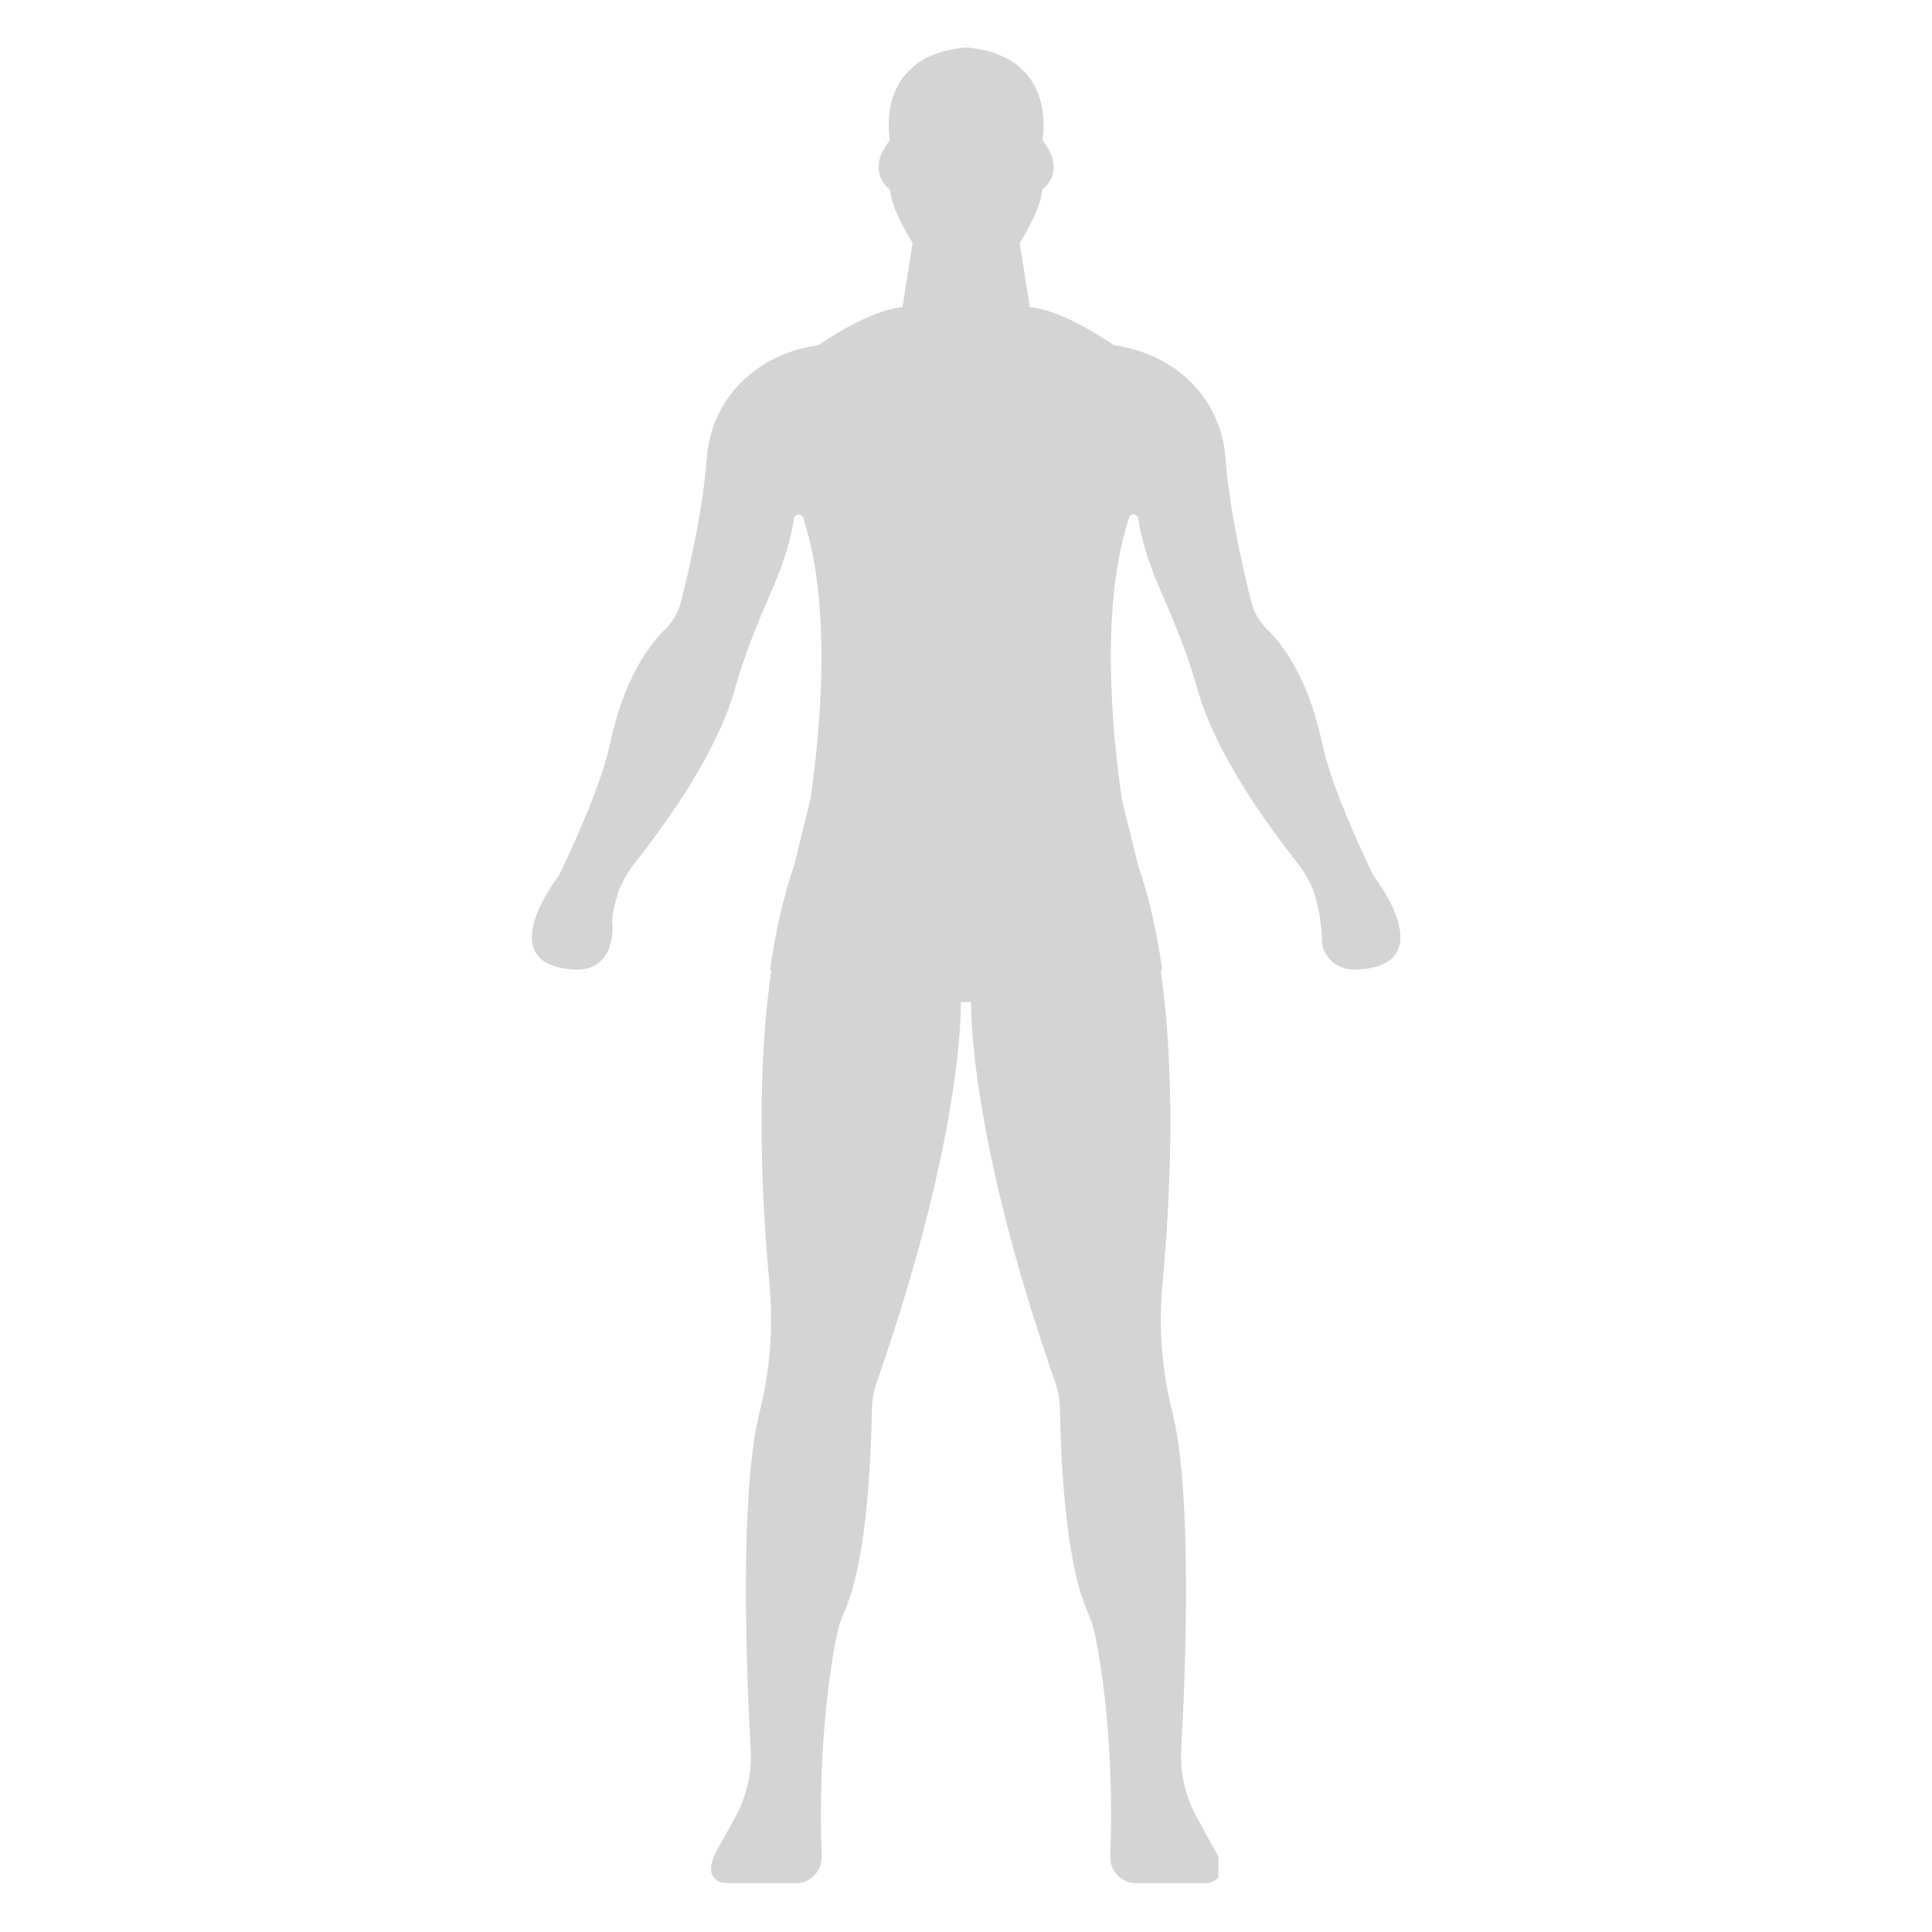 <svg xmlns="http://www.w3.org/2000/svg" xmlns:xlink="http://www.w3.org/1999/xlink" width="500" zoomAndPan="magnify" viewBox="0 0 375 375" height="500" preserveAspectRatio="xMidYMid meet" version="1.0"><defs><clipPath id="263a101a45"><path d="M 103 9.227 L 272 9.227 L 272 188.363 L 103 188.363 Z M 103 9.227 " clip-rule="nonzero"/></clipPath><clipPath id="a152470aa0"><path d="M 133.617 158.977 L 236.477 158.977 L 236.477 365.508 L 133.617 365.508 Z M 133.617 158.977 " clip-rule="nonzero"/></clipPath></defs><rect x="-37.5" width="450" fill="#ffffff" y="-37.5" height="450" fill-opacity="1"/><rect x="-37.5" width="450" fill="#ffffff" y="-37.5" height="450" fill-opacity="1"/><rect x="-37.5" width="450" fill="#ffffff" y="-37.5" height="450" fill-opacity="1"/><g clip-path="url(#263a101a45)"><path fill="#d4d4d4" d="M 266.777 170.254 C 266.652 170.016 266.543 169.906 266.543 169.906 C 264.121 164.824 258.348 152.484 256.609 144.176 C 254.883 136.219 251.879 128.367 246.328 122.492 C 246.203 122.379 246.094 122.379 245.98 122.258 C 244.477 120.645 243.324 118.797 242.863 116.715 C 241.363 110.949 238.582 98.723 237.898 89.148 C 237.09 77.496 228.426 68.73 216.172 66.992 C 216.172 66.992 206.586 60.188 199.891 59.617 L 197.918 47.156 C 197.918 47.156 201.965 40.93 202.312 36.777 C 202.312 36.777 207.281 33.43 202.312 27.203 C 202.312 27.203 205.664 10.812 187.527 9.199 C 169.387 10.812 172.738 27.203 172.738 27.203 C 167.773 33.43 172.738 36.777 172.738 36.777 C 173.086 40.93 177.133 47.156 177.133 47.156 L 175.172 59.617 C 168.469 60.188 158.883 66.992 158.883 66.992 C 146.629 68.73 137.961 77.496 137.156 89.148 C 136.473 98.723 133.691 110.949 132.188 116.715 C 131.73 118.797 130.574 120.645 129.07 122.258 C 128.961 122.379 128.836 122.379 128.723 122.492 C 123.188 128.367 120.172 136.219 118.445 144.176 C 116.719 152.484 110.934 164.824 108.512 169.906 C 108.512 169.906 108.387 170.016 108.273 170.254 C 106.66 172.324 97.648 185.242 108.512 187.785 C 112.559 188.703 114.98 188.02 116.48 186.633 C 117.512 185.703 118.207 184.438 118.445 183.285 C 119.141 180.977 118.793 178.785 118.793 178.785 C 119.027 176.367 119.598 174.52 120.059 173.02 C 120.875 170.934 122.02 168.977 123.41 167.25 C 136.234 150.984 141.09 139.676 142.816 133.105 C 144.668 126.645 147.211 120.531 149.867 114.406 C 152.605 108.195 153.703 103.637 154.105 100.66 C 154.242 99.707 155.574 99.551 155.879 100.457 C 161.594 117.645 159.152 142.418 157.301 155.172 C 156.234 159.473 155.184 163.738 154.129 168.035 C 145.551 192.688 147.211 228.816 149.172 249.73 C 149.867 257.816 149.285 265.887 147.324 273.848 C 143.164 289.766 144.668 325.527 145.473 340.418 C 145.707 344.906 144.668 349.297 142.594 353.215 L 139.812 358.297 C 134.621 366.371 140.742 366.371 140.742 366.371 L 154.375 366.371 C 157.145 366.371 159.453 363.949 159.34 361.062 C 158.535 339.602 161.066 323.805 162.336 317.691 C 162.684 315.844 163.391 314.344 164.074 312.605 C 168.355 302.227 169.039 281.57 169.152 273.734 C 169.152 272 169.5 270.277 170.082 268.539 C 187.289 219.277 186.516 194.246 186.516 194.246 L 188.535 194.246 C 188.535 194.246 187.762 219.277 204.969 268.539 C 205.543 270.277 205.891 272 205.891 273.734 C 206.012 281.57 206.707 302.227 210.98 312.605 C 211.664 314.344 212.359 315.844 212.707 317.691 C 213.984 323.805 216.527 339.602 215.711 361.062 C 215.598 363.949 217.906 366.371 220.676 366.371 L 234.309 366.371 C 234.309 366.371 240.43 366.371 235.242 358.297 L 232.461 353.215 C 230.387 349.297 229.344 344.906 229.578 340.418 C 230.387 325.527 231.887 289.766 227.73 273.848 C 225.766 265.887 225.184 257.816 225.879 249.73 C 227.84 228.816 229.5 192.688 220.926 168.035 C 219.871 163.738 218.816 159.473 217.75 155.172 C 215.902 142.418 213.457 117.645 219.176 100.457 C 219.477 99.551 220.812 99.707 220.945 100.66 C 221.352 103.637 222.449 108.195 225.184 114.406 C 227.84 120.531 230.387 126.645 232.234 133.105 C 233.961 139.676 238.816 150.984 251.641 167.25 C 253.02 168.977 254.188 170.934 254.996 173.02 C 255.453 174.52 256.027 176.367 256.262 178.785 C 256.496 180.172 256.609 181.559 256.609 183.285 C 256.832 184.438 257.539 185.703 258.57 186.633 C 260.074 188.02 262.496 188.703 266.543 187.785 C 277.406 185.242 268.391 172.324 266.777 170.254 " fill-opacity="1" fill-rule="nonzero"/></g><g clip-path="url(#a152470aa0)"><path fill="#d4d4d4" d="M 266.238 170.684 C 266.113 170.449 266.004 170.34 266.004 170.34 C 263.598 165.289 257.859 153.031 256.133 144.777 C 254.418 136.871 251.434 129.07 245.918 123.23 C 245.797 123.121 245.684 123.121 245.574 123 C 244.082 121.398 242.934 119.562 242.477 117.492 C 240.984 111.766 238.223 99.617 237.543 90.105 C 236.742 78.527 228.129 69.816 215.953 68.094 C 215.953 68.094 206.43 61.332 199.781 60.762 L 197.82 48.383 C 197.82 48.383 201.84 42.199 202.188 38.07 C 202.188 38.07 207.121 34.746 202.188 28.562 C 202.188 28.562 205.516 12.277 187.496 10.676 C 169.473 12.277 172.801 28.562 172.801 28.562 C 167.867 34.746 172.801 38.07 172.801 38.07 C 173.148 42.199 177.168 48.383 177.168 48.383 L 175.219 60.762 C 168.559 61.332 159.035 68.094 159.035 68.094 C 146.859 69.816 138.25 78.527 137.445 90.105 C 136.766 99.617 134.004 111.766 132.512 117.492 C 132.055 119.562 130.906 121.398 129.414 123 C 129.305 123.121 129.18 123.121 129.07 123.23 C 123.566 129.07 120.57 136.871 118.855 144.777 C 117.141 153.031 111.391 165.289 108.984 170.34 C 108.984 170.34 108.863 170.449 108.75 170.684 C 107.148 172.742 98.191 185.578 108.984 188.102 C 113.008 189.016 115.414 188.336 116.906 186.957 C 117.93 186.035 118.621 184.777 118.855 183.633 C 119.547 181.34 119.199 179.16 119.199 179.16 C 119.434 176.758 120.004 174.922 120.461 173.434 C 121.273 171.363 122.41 169.418 123.789 167.703 C 136.531 151.543 141.355 140.305 143.07 133.777 C 144.91 127.359 147.438 121.285 150.078 115.199 C 152.797 109.027 153.887 104.5 154.289 101.543 C 154.422 100.598 155.746 100.441 156.047 101.34 C 161.73 118.414 159.301 143.031 157.465 155.703 C 156.406 159.973 155.359 164.211 154.312 168.48 C 145.789 192.977 147.438 228.871 149.387 249.648 C 150.078 257.68 149.5 265.699 147.551 273.609 C 143.418 289.426 144.91 324.953 145.711 339.746 C 145.945 344.207 144.91 348.57 142.848 352.461 L 140.086 357.512 C 134.93 365.531 141.012 365.531 141.012 365.531 L 154.555 365.531 C 157.309 365.531 159.602 363.129 159.492 360.258 C 158.688 338.938 161.207 323.242 162.465 317.168 C 162.809 315.332 163.512 313.84 164.191 312.117 C 168.445 301.805 169.125 281.285 169.238 273.496 C 169.238 271.773 169.582 270.059 170.16 268.336 C 187.262 219.395 186.492 194.523 186.492 194.523 L 188.496 194.523 C 188.496 194.523 187.727 219.395 204.828 268.336 C 205.395 270.059 205.738 271.773 205.738 273.496 C 205.863 281.285 206.555 301.805 210.797 312.117 C 211.477 313.84 212.168 315.332 212.512 317.168 C 213.781 323.242 216.312 338.938 215.496 360.258 C 215.387 363.129 217.68 365.531 220.434 365.531 L 233.977 365.531 C 233.977 365.531 240.059 365.531 234.902 357.512 L 232.141 352.461 C 230.078 348.57 229.043 344.207 229.277 339.746 C 230.078 324.953 231.57 289.426 227.438 273.609 C 225.488 265.699 224.91 257.68 225.602 249.648 C 227.551 228.871 229.199 192.977 220.676 168.48 C 219.629 164.211 218.582 159.973 217.523 155.703 C 215.688 143.031 213.258 118.414 218.941 101.34 C 219.242 100.441 220.566 100.598 220.699 101.543 C 221.102 104.5 222.191 109.027 224.91 115.199 C 227.551 121.285 230.078 127.359 231.918 133.777 C 233.633 140.305 238.457 151.543 251.199 167.703 C 252.57 169.418 253.727 171.363 254.531 173.434 C 254.984 174.922 255.555 176.758 255.789 179.16 C 256.023 180.539 256.133 181.918 256.133 183.633 C 256.355 184.777 257.059 186.035 258.082 186.957 C 259.574 188.336 261.98 189.016 266.004 188.102 C 276.797 185.578 267.84 172.742 266.238 170.684 " fill-opacity="1" fill-rule="nonzero"/></g></svg>